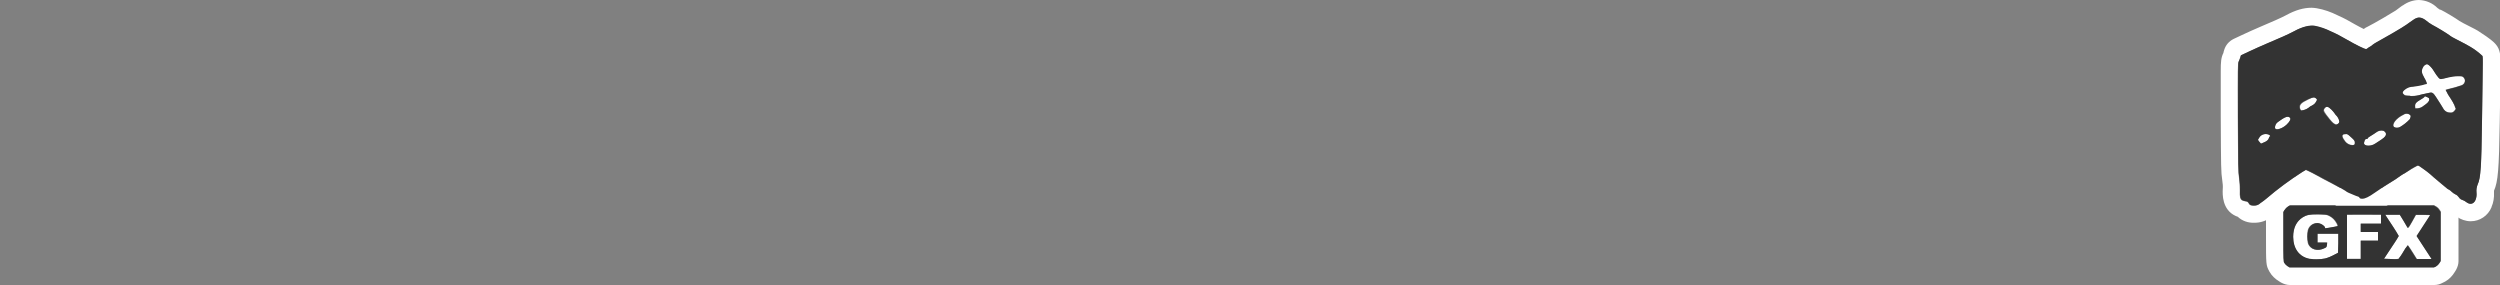 <?xml version="1.0" encoding="utf-8"?>
<!-- Generator: Adobe Illustrator 24.1.3, SVG Export Plug-In . SVG Version: 6.00 Build 0)  -->
<svg version="1.1" xmlns="http://www.w3.org/2000/svg" xmlns:xlink="http://www.w3.org/1999/xlink" x="0px" y="0px"
	 viewBox="0 0 1000 114" style="enable-background:new 0 0 1000 114;" xml:space="preserve">
<rect x="0" y="0" width="1000" height="114" fill="#808080" stroke="none"/>
<style type="text/css">
	.st0{fill:#FFFFFF;}
	.st1{fill:#333333;}
</style>
<g id="Layer_2">
	<rect x="961.8" y="69.8" class="st0" width="8.7" height="9.1"/>
</g>
<g id="Layer_1">
	<path class="st0" d="M967.6,7c1.1,0.1,2.1,0.6,2.9,1.4c0.7,0.6,1.5,1.1,2.3,1.6c2.1,1.1,5.7,3.3,6.8,4.1c0.8,0.5,1.6,1,2.5,1.4
		c3.1,1.6,5.1,2.7,6,3.2c1.7,1,3.3,2.2,4.7,3.5c0.5,0.7,0.5-2,0,26.4c-0.3,17.8-0.6,22.6-1.7,25.1c-0.5,1-0.7,2.2-0.5,3.3
		c0.1,1,0,2-0.4,3c-0.3,0.9-1.1,1.5-2,1.5c-0.6,0-1.3-0.3-1.8-0.7c-0.3-0.3-0.7-0.5-1.2-0.7c-0.8-0.2-1.4-0.6-1.8-1.3
		c-0.3-0.4-0.7-0.8-1.2-1c-0.6-0.3-1.1-0.7-1.6-1.1c-0.3-0.3-0.6-0.6-1-0.8c-0.5-0.2-0.9-0.5-1.3-0.9c-0.6-0.5-1.4-1.1-1.7-1.4
		s-1.8-1.5-3.2-2.7c-1.7-1.6-3.5-3-5.5-4.3c-0.2-0.2-0.5-0.3-0.8-0.3c-0.1,0-0.2,0-0.3,0.1c-1.5,0.8-3,1.7-4.4,2.6
		c-0.4,0.3-0.8,0.5-1.2,0.7c-0.6,0.3-1.2,0.7-1.8,1.2c-0.6,0.4-1.7,1.2-2.4,1.6c-1.4,0.8-4.8,3-7.2,4.7s-3.9,2.4-5,2.4
		c-0.8,0-1-0.1-1.1-0.4s-0.3-0.4-0.4-0.4c-0.7-0.2-1.4-0.5-2.1-0.8c-1-0.4-1.9-0.8-1.9-0.8c-0.4-0.2-0.9-0.5-1.3-0.8
		c-0.6-0.5-2.9-1.8-5.1-2.9s-5-2.6-6.2-3.3s-2.7-1.4-3.3-1.7l-1.1-0.5l-1.5,0.9c-5,3.2-9.8,6.8-14.3,10.6c-0.5,0.5-1.7,1.3-2.4,1.8
		c-0.7,0.7-1.6,1-2.5,1c-1.3,0-1.8-0.2-2.2-1c-0.2-0.4-0.6-0.7-1.1-0.7c-0.5-0.1-1-0.2-1.4-0.4c-0.9-0.4-1.1-1.4-1-4
		c0-1.6-0.1-3.3-0.3-4.9c-0.4-2.8-0.4-4.3-0.5-24.5c-0.1-19.3,0-21.6,0.3-22.1c0.3-0.5,0.5-1,0.6-1.5l0.3-1l3.4-1.6
		c1.9-0.9,4.9-2.3,6.7-3c5.5-2.3,8.6-3.7,11.3-5.1c2.1-1.3,4.5-2,7-2.2c0.4,0,0.8,0,1.2,0.1c2.2,0.5,4.4,1.2,6.4,2.2
		c2.2,1,4.3,2.1,6.4,3.3c3.9,2.2,7.2,3.8,7.7,3.8c0.2,0,0.5-0.1,0.6-0.3c0.3-0.3,0.5-0.5,0.9-0.6c0.4-0.2,0.7-0.4,1-0.7
		c0.5-0.4,1-0.7,1.5-1c2.9-1.5,11-6.2,12.1-7.1c0.7-0.6,1.9-1.4,2.7-1.9C965.9,7.4,966.7,7.1,967.6,7 M964.3,38.4
		c1.1,0,2.1-0.1,3.2-0.3c0.8-0.2,2.4-0.5,3.4-0.8c0.5-0.1,1-0.2,1.5-0.3c1,0,1.4,0.8,3.7,4.4c0.6,1,1.3,2,1.4,2.3
		c0.6,0.8,1.5,1.3,2.5,1.3h0.2c0.7,0,0.9-0.1,1.5-0.7s0.7-0.8,0.5-1s-0.3-0.7-0.5-1.3c-0.4-0.9-0.9-1.7-1.4-2.5
		c-0.8-1.1-1.5-2.3-2.1-3.6c0.3-0.1,0.7-0.2,1-0.3c1.1-0.2,4.6-1.2,5.3-1.5c1-0.3,1.6-1.3,1.4-2.3c-0.1-0.3-0.2-0.6-0.5-0.8
		c-0.4-0.5-0.5-0.6-1.7-0.6h-0.7c-1.3,0-2.6,0.2-3.8,0.5c-1,0.3-1.9,0.5-2.9,0.6c-0.3,0-0.7-0.2-0.9-0.5c-0.6-0.8-1.2-1.7-1.8-2.5
		c-0.5-0.9-1.2-1.8-2-2.5c-0.3-0.2-0.6-0.4-0.9-0.5c-0.8,0.2-1.4,0.8-1.7,1.5c-0.6,1.2-0.5,2.1,0.6,3.9c0.8,1.3,1.2,2.5,1,2.5
		c-0.1,0-1,0.2-2,0.5c-1.2,0.3-2.3,0.5-3.5,0.6c-1,0-1.9,0.3-2.7,0.8c-0.5,0.3-1,0.7-1.3,1.2c-0.2,0.5-0.1,0.6,0.3,1.1
		s0.7,0.5,2.5,0.6L964.3,38.4 M966.1,43.3h0.9c0.9-0.1,1.7-0.4,2.4-1c1.7-1.1,2.3-1.8,2.3-2.6c0-0.5-0.2-0.6-0.8-0.9
		c-0.3-0.1-0.6-0.2-0.9-0.3c-0.1,0-0.1,0.1-0.2,0.2c-0.5,0.4-1,0.7-1.5,1c-1.8,1.1-2.3,1.7-2.2,2.7L966.1,43.3 M920.6,44.2
		c1-0.1,2-0.5,2.9-1.1c0.4-0.4,0.9-0.7,1.4-0.9c0.6-0.3,1-0.7,1.4-1.2c0.7-1,0.7-1.3,0.1-1.7c-0.2-0.2-0.5-0.3-0.8-0.3
		c-0.8,0.1-1.5,0.4-2.2,0.8c-3,1.4-3.7,2.2-3.3,3.7C920.2,43.9,920.4,44.2,920.6,44.2 M934.5,49.8c0.2,0,0.3-0.1,0.5-0.1
		c0.6-0.3,0.8-0.6,0.8-1.2c-0.2-0.9-0.6-1.6-1.2-2.3c-0.1,0-0.3-0.3-0.5-0.6c-0.4-0.6-0.9-1.2-1.4-1.7c-0.8-0.8-1.3-1.2-1.8-1.2
		c-0.4,0-0.8,0.3-1,0.6c-0.5,0.8-0.4,1,0.7,2.6c2,2.6,2.6,3.3,3.3,3.6C934,49.7,934.2,49.8,934.5,49.8 M958.7,51.1
		c0.4,0,0.9-0.1,1.3-0.3c1.4-0.8,2.7-1.9,3.9-3.1c0.6-1.2,0.6-1.6-0.1-1.9c-0.3-0.2-0.6-0.3-1-0.3c-0.5,0-0.9,0.1-1.3,0.4
		c-3,1.4-4.9,3.9-3.8,5C958,51,958.4,51.2,958.7,51.1 M910.9,51.7c1.4-0.2,2.8-0.9,3.8-1.9c1.4-1.3,1.8-2.3,1.2-2.8
		c-0.2-0.2-0.5-0.3-0.8-0.3c-0.8,0-1.9,0.6-3.9,2c-0.8,0.5-1.3,1.5-1.2,2.5C910.2,51.5,910.5,51.7,910.9,51.7 M947.5,58.3
		c1,0,1.9-0.3,2.7-0.8c0.5-0.3,1.5-1,2.3-1.5c1.7-1.1,2.3-2,1.8-2.9c-0.2-0.3-0.4-0.6-0.8-0.7c-0.3-0.1-0.5-0.2-0.8-0.2
		c-0.8,0-1.6,0.3-2.3,0.8c-0.4,0.3-1.3,0.8-2,1.3s-1.3,0.8-1.3,1s-0.2,0.3-0.5,0.3s-0.6,0.2-0.8,0.8c-0.4,1-0.2,1.5,0.8,1.8
		C946.9,58.3,947.1,58.3,947.5,58.3 M940.9,58c0.2,0,0.5,0,0.7-0.1c0.4-0.1,0.5-0.2,0.4-1s-0.2-1-1.5-2.1s-1.6-1.3-2.4-1.3
		c-1.4,0-1.5,0.9-0.3,2.5C938.4,57.2,939.6,57.9,940.9,58 M904.4,57.4l1.1-0.4c1.3-0.5,1.9-1.1,2.1-1.9c0.1-0.3,0.2-0.5,0.3-0.5
		c0.5,0,0.1-0.6-0.5-0.8c-0.4-0.1-0.7-0.2-1.1-0.2c-1.1,0-2.1,0.5-2.7,1.4c-0.2,0.3-0.3,0.6-0.5,0.9c0.2,0.3,0.4,0.6,0.6,0.8
		L904.4,57.4 M967.6,0c-2.3,0-4.6,0.8-6.5,2.2h-0.1l-0.7,0.5c-0.7,0.5-1.4,1-2,1.5c-1.2,0.8-8.5,5.1-11.3,6.5
		c-0.5,0.2-1,0.5-1.5,0.9c-1-0.5-2.2-1.1-3.6-1.9c-2.2-1.3-4.4-2.5-6.7-3.5L935,6.1c-2.6-1.3-5.4-2.3-8.3-2.8
		c-0.7-0.1-1.4-0.2-2.1-0.2c-3.1,0-6.4,0.9-10.2,3c-2.3,1.2-5.3,2.5-10.7,4.8c-1.9,0.8-5,2.2-6.9,3.1l-3.4,1.6
		c-1.8,0.9-3.1,2.4-3.7,4.3l-0.3,1c0,0,0,0.1,0,0.1c0,0,0,0,0,0.1c-1,1.9-1.1,3.8-1.1,7.3c0,3.3,0,9.2,0,18.2
		c0.1,20.5,0.1,22.2,0.6,25.5c0.2,1.2,0.3,2.4,0.2,3.6l0,0c-0.1,2-0.3,8.2,5.2,10.7c0.3,0.1,0.5,0.2,0.8,0.3
		c1.8,1.7,4.2,2.5,6.7,2.4c2.3,0,4.6-0.7,6.4-2.1c1.1-0.7,2.1-1.5,3.1-2.4c3.7-3.1,7.5-6.1,11.5-8.8l0.6,0.3l0.1,0.1l1.3,0.7
		l4.9,2.6c2,1.1,3.7,2.1,4.2,2.4c0.9,0.8,2,1.4,3.2,1.8c0.2,0.1,0.7,0.3,1.3,0.6l0.9,0.4c1.6,1.3,3.5,2,5.6,1.9c3.1,0,5.9-1.5,9-3.7
		c2.3-1.7,5.5-3.7,6.6-4.3l0.2-0.1c0.8-0.5,2-1.3,2.8-1.8l0.2-0.2c0.2-0.2,0.5-0.4,0.7-0.5c0.8-0.4,1.5-0.8,2.2-1.3l0.1-0.1l0.2-0.1
		c0.7,0.6,1.4,1.2,2,1.7c1.8,1.6,3.1,2.6,3.7,3.1l0,0c0.2,0.1,0.8,0.6,1.3,1c0.6,0.6,1.3,1.1,2.1,1.5c0.8,0.7,1.6,1.4,2.5,1.9
		c1.1,1.3,2.5,2.3,4.1,2.9c1.7,1.2,3.7,1.9,5.7,1.9c3.6,0,6.9-2.2,8.3-5.6c0,0,0-0.1,0-0.1c0.8-1.8,1.1-3.8,1-5.8v-0.7
		c1.6-3.7,2-8.3,2.3-27.7l0.1-6.1c0.2-10,0.2-15,0.2-17.5s0-5.2-2-7.4c-0.7-0.8-2.1-2.1-6.3-4.8c-0.8-0.6-2.3-1.4-6.5-3.5
		c-0.5-0.3-1.1-0.6-1.6-0.9c-1.5-1.1-5.5-3.5-7.5-4.5H976c-0.2-0.1-0.7-0.5-1-0.7C973,1.2,970.4,0.1,967.6,0z"/>
	<path class="st0" d="M973.8,82.2l0.8,0.4c0.5,0.3,1,0.8,1.3,1.3l0.5,0.8v19.6l-0.5,0.8c-0.3,0.5-0.8,1-1.3,1.3l-0.8,0.4H916
		l-0.8-0.5c-0.5-0.3-1-0.8-1.3-1.3c-0.4-0.8-0.4-0.8-0.4-10.6v-9.8l0.5-0.8c0.3-0.5,0.8-0.9,1.3-1.3l0.8-0.5H973.8 M926.7,103.7
		c1.2,0,2.3-0.1,3.4-0.3c1.1-0.3,2.2-0.7,3.3-1.3l1.9-1l0.1-3.8v-3.8H927V97h3.7l-0.1,0.9c-0.1,0.9-0.1,1-1,1.4
		c-0.8,0.4-1.7,0.6-2.6,0.6c-1.8,0.1-3.4-1-3.9-2.7c-0.4-1.7-0.4-3.5,0-5.2c0.5-1.7,2-2.8,3.7-2.7c0.2,0,0.4,0,0.7,0.1
		c1,0.2,2.3,1.1,2.3,1.7c0,0.2,0.1,0.3,0.2,0.3c0.3,0,5-0.8,5-0.9c-0.1-0.4-0.2-0.7-0.4-1.1c-0.7-1.4-1.8-2.5-3.2-3.1
		c-0.9-0.4-1.4-0.5-4.1-0.5h-1c-2.7,0-3.9,0.3-5.3,1.2c-2.5,1.6-3.8,4.2-3.8,7.8c0,4.7,2.4,8,6.5,8.8c0.9,0.2,1.8,0.2,2.8,0.2
		 M963,91.1C963,91,963,91,963,91.1c-0.2-0.3-0.9-1.5-1.6-2.8l-1.4-2.4h-5.9l0.5,0.8c0.3,0.4,1.5,2.3,2.7,4.1
		c0.8,1.2,1.5,2.3,2.2,3.6c0,0.1-1.3,2.3-3,4.7l-2.9,4.4l2.8,0.1h1.6c0.5,0,1,0,1.4-0.1c0.7-0.9,1.4-1.8,1.9-2.8
		c0.6-0.9,1.2-1.8,1.9-2.6l0,0c0.7,0.9,1.3,1.8,1.9,2.8l1.7,2.7h6l-3-4.5l-3-4.6l2.6-4l2.7-4.3c0.1-0.2-0.5-0.2-2.8-0.2h-2.9
		l-1.5,2.7c-1.1,1.9-1.4,2.5-1.7,2.5 M938.8,103.5h5.5v-7.3h6.9v-3.5h-6.9v-3.3h8.1v-3.7h-13.6L938.8,103.5 M973.8,75.2h-57.9
		c-1.3,0-2.6,0.3-3.7,1l-0.8,0.5c-1.4,0.9-2.6,2.1-3.5,3.5l-0.5,0.8c-0.7,1.1-1,2.4-1,3.7v9.8c0,11.4,0,11.6,1.3,14l0.1,0.2
		c0.9,1.6,2.3,2.9,3.8,3.8l0.8,0.5c1.1,0.6,2.3,1,3.5,1h57.8c1.2,0,2.3-0.3,3.4-0.9l0.8-0.4l0.2-0.1c1.6-0.9,2.9-2.3,3.8-3.8
		l0.5-0.8c0.6-1.1,1-2.3,1-3.5V84.8c0-1.2-0.4-2.5-1-3.5l-0.5-0.8c-0.9-1.6-2.2-2.9-3.8-3.8l-0.2-0.1l-0.8-0.4
		C976.2,75.5,975,75.2,973.8,75.2L973.8,75.2z"/>
	<path class="st1" d="M965.2,8c-0.7,0.5-2,1.4-2.7,1.9c-1.2,0.9-9.3,5.6-12.1,7.1c-0.5,0.3-1,0.6-1.5,1c-0.3,0.3-0.6,0.5-1,0.7
		c-0.3,0.2-0.6,0.4-0.9,0.6c-0.2,0.2-0.4,0.3-0.6,0.3c-0.6,0-3.9-1.6-7.7-3.8c-2.1-1.2-4.2-2.4-6.4-3.3c-2-1-4.2-1.8-6.4-2.2
		c-2.2-0.3-4.7,0.3-8.1,2.1c-2.7,1.4-5.8,2.8-11.3,5.1c-1.8,0.8-4.8,2.1-6.7,3l-3.4,1.6l-0.3,1c-0.2,0.5-0.4,1-0.6,1.5
		c-0.3,0.4-0.3,2.8-0.3,22.1c0.1,20.2,0.1,21.8,0.5,24.5c0.2,1.6,0.4,3.2,0.3,4.9c-0.1,2.5,0.2,3.6,1,4c0.5,0.2,0.9,0.3,1.4,0.4
		c0.5,0,0.9,0.3,1.1,0.7c0.4,0.8,0.9,1,2.2,1c0.9,0,1.8-0.3,2.5-1c0.8-0.5,1.8-1.3,2.4-1.8c4.5-3.9,9.3-7.4,14.3-10.6l1.5-0.9
		l1.1,0.5c0.6,0.3,2.1,1,3.3,1.7s4,2.1,6.2,3.3s4.5,2.5,5.1,2.9c0.4,0.3,0.8,0.6,1.3,0.8c0.1,0,0.9,0.4,1.9,0.8
		c0.7,0.3,1.4,0.6,2.1,0.8c0.1,0,0.3,0.2,0.4,0.4s0.3,0.4,1.1,0.4c1.1,0,2.6-0.7,5-2.4s5.8-3.9,7.2-4.7c0.7-0.4,1.8-1.1,2.4-1.6
		c0.6-0.4,1.2-0.8,1.8-1.2c0.4-0.2,0.8-0.4,1.2-0.7c1.4-1,2.8-1.9,4.3-2.6c0.3-0.2,0.7-0.1,1.2,0.3c1.9,1.3,3.8,2.7,5.5,4.3
		c1.4,1.2,2.8,2.4,3.2,2.7s1.1,0.9,1.7,1.4c0.4,0.4,0.8,0.7,1.3,0.9c0.4,0.2,0.7,0.5,1,0.8c0.5,0.5,1,0.8,1.6,1.1
		c0.5,0.2,0.9,0.6,1.2,1c0.4,0.7,1.1,1.1,1.8,1.3c0.4,0.2,0.8,0.4,1.2,0.7c1.5,1.2,2.9,0.9,3.7-0.8c0.4-1,0.5-2,0.4-3
		c-0.1-1.1,0.1-2.3,0.5-3.3c1.2-2.5,1.5-7.3,1.7-25.1c0.4-28.4,0.4-25.8,0-26.4c-1.4-1.3-3-2.5-4.7-3.5c-0.8-0.5-2.8-1.6-6-3.2
		c-0.8-0.4-1.7-0.9-2.4-1.5c-1.1-0.8-4.7-3-6.8-4.1c-0.8-0.4-1.6-1-2.3-1.6C968.5,6.7,967.2,6.6,965.2,8z M971.7,26.2
		c0.8,0.7,1.5,1.6,2,2.5c0.5,0.9,1.1,1.7,1.8,2.5c0.6,0.6,0.7,0.6,3.8-0.2c1.2-0.3,2.5-0.5,3.8-0.5c1.8,0,1.9,0,2.4,0.5
		c0.7,0.8,0.7,2-0.1,2.7c-0.2,0.2-0.5,0.4-0.8,0.5c-0.7,0.3-4.2,1.3-5.3,1.5c-0.3,0.1-0.7,0.2-1,0.3c0.6,1.3,1.3,2.5,2.1,3.6
		c0.5,0.8,1,1.6,1.4,2.5c0.2,0.5,0.4,1.1,0.5,1.3s-0.1,0.5-0.5,1c-0.4,0.5-1,0.8-1.7,0.7c-1,0-2-0.4-2.6-1.3
		c-0.2-0.3-0.8-1.3-1.4-2.3c-3.2-5-2.8-4.7-5.2-4.2c-1,0.2-2.6,0.5-3.4,0.8c-1.1,0.3-2.3,0.4-3.5,0.3c-1.8,0-2-0.1-2.5-0.6
		s-0.5-0.6-0.3-1.1c0.3-0.5,0.8-0.9,1.3-1.2c0.8-0.5,1.7-0.8,2.7-0.8c1.2-0.1,2.4-0.4,3.5-0.6c1-0.3,1.9-0.5,2-0.5
		c0.2,0-0.2-1.2-1-2.5c-1-1.8-1.2-2.7-0.6-3.9c0.3-0.8,0.9-1.3,1.7-1.5C971.1,25.8,971.5,26,971.7,26.2L971.7,26.2z M970.9,38.9
		c0.7,0.3,0.8,0.4,0.8,0.9c0,0.8-0.6,1.4-2.3,2.6c-0.7,0.6-1.5,0.9-2.4,1h-0.9l-0.1-0.8c-0.1-1.1,0.4-1.7,2.2-2.7
		c0.5-0.3,1-0.6,1.5-1C969.9,38.4,969.9,38.4,970.9,38.9L970.9,38.9z M926.3,39.3c0.6,0.4,0.6,0.7-0.1,1.7c-0.3,0.5-0.8,0.9-1.4,1.2
		c-0.5,0.2-1,0.5-1.4,0.9c-0.8,0.6-1.8,1-2.9,1.1c-0.2,0-0.4-0.3-0.6-0.8c-0.4-1.5,0.3-2.3,3.3-3.7
		C925.3,38.8,925.7,38.8,926.3,39.3L926.3,39.3z M932.6,43.9c0.5,0.5,1,1.1,1.4,1.7c0.2,0.3,0.4,0.6,0.5,0.6c0.6,0.6,1,1.4,1.2,2.3
		c0,0.6-0.2,0.8-0.8,1.2c-0.4,0.2-0.6,0.2-1.2-0.1s-1.3-1-3.3-3.6c-1.2-1.5-1.2-1.8-0.7-2.6C930.5,42.4,931.2,42.5,932.6,43.9
		L932.6,43.9z M963.8,45.8c0.6,0.4,0.6,0.8,0.1,1.9c-1.1,1.2-2.4,2.2-3.9,3.1c-0.7,0.4-1.6,0.4-2.4,0c-1.2-1,0.8-3.6,3.8-5
		C962.1,45.3,963.1,45.3,963.8,45.8L963.8,45.8z M915.9,47c0.6,0.5,0.1,1.5-1.2,2.8c-1.8,1.7-4.3,2.5-4.7,1.5c-0.1-1,0.4-2,1.2-2.5
		C913.9,46.8,915,46.3,915.9,47L915.9,47z M953.4,52.3c0.3,0.2,0.6,0.4,0.8,0.7c0.5,0.9-0.1,1.8-1.8,2.9c-0.8,0.5-1.8,1.2-2.3,1.5
		c-1,0.7-2.3,1-3.5,0.8c-1-0.3-1.2-0.7-0.8-1.8c0.2-0.7,0.4-0.8,0.8-0.8s0.5-0.1,0.5-0.3s0.6-0.6,1.3-1s1.6-1,2-1.3
		C951.2,52.3,952.4,52,953.4,52.3L953.4,52.3z M907.4,53.8c0.6,0.2,0.9,0.8,0.5,0.8c-0.1,0-0.2,0.2-0.3,0.5
		c-0.2,0.8-0.8,1.4-2.1,1.9l-1.1,0.5l-0.6-0.7c-0.2-0.2-0.4-0.5-0.6-0.8c0.1-0.3,0.3-0.6,0.5-0.9C904.4,53.8,906,53.3,907.4,53.8
		L907.4,53.8z M940.4,54.9c1.3,1.2,1.5,1.4,1.5,2.1s0,0.8-0.4,1c-1.3,0.3-2.7-0.3-3.8-1.8s-1.1-2.5,0.3-2.5
		C938.9,53.5,939.1,53.7,940.4,54.9L940.4,54.9z"/>
	<path class="st1" d="M915.1,82.7c-0.5,0.3-0.9,0.8-1.3,1.3l-0.5,0.8v9.8c0,9.8,0,9.8,0.4,10.6c0.3,0.5,0.8,1,1.3,1.3l0.8,0.5h57.8
		l0.8-0.4c0.5-0.3,1-0.8,1.3-1.3l0.5-0.8V84.8l-0.5-0.8c-0.3-0.5-0.8-1-1.3-1.3l-0.8-0.4h-57.9L915.1,82.7z M931.6,86.2
		c1.4,0.7,2.5,1.8,3.2,3.1c0.2,0.3,0.3,0.7,0.4,1.1c-0.1,0.1-4.7,0.9-5,0.9c-0.1,0-0.2-0.1-0.2-0.3c0-0.6-1.4-1.5-2.3-1.7
		c-1.9-0.4-3.8,0.8-4.4,2.7c-0.4,1.7-0.4,3.5,0,5.2c0.7,2.5,3.7,3.5,6.5,2.1c0.9-0.4,0.9-0.5,1-1.4l0.1-0.9H927v-3.5h8.3v3.8
		l-0.1,3.8l-1.9,1c-1,0.5-2.1,1-3.3,1.3c-2,0.4-4.1,0.4-6.2,0.1c-4.1-0.8-6.5-4.1-6.5-8.8c0-3.6,1.3-6.2,3.8-7.8
		c1.6-1,2.8-1.2,6.2-1.2C930.2,85.8,930.7,85.8,931.6,86.2z M952.4,87.7v1.8h-8.1v3.3h6.9v3.5h-6.9v7.3h-5.5V85.9h13.6V87.7z
		 M961.4,88.3c0.8,1.3,1.5,2.5,1.6,2.7s0.5,0,1.8-2.4l1.5-2.7h2.9c2.3,0,2.9,0.1,2.8,0.2l-2.8,4.3l-2.6,4l3,4.6l3,4.6h-6l-1.7-2.7
		c-0.6-1-1.2-1.9-1.8-2.8c-0.7,0.8-1.3,1.7-1.8,2.7c-0.6,1-1.2,1.9-1.9,2.8c-1,0.1-2,0.1-3,0l-2.8-0.1l2.9-4.4c1.6-2.4,3-4.6,3-4.7
		c-0.7-1.2-1.4-2.4-2.2-3.6c-1.2-1.8-2.4-3.7-2.7-4.1l-0.5-0.8h5.8L961.4,88.3z"/>
</g>
</svg>

